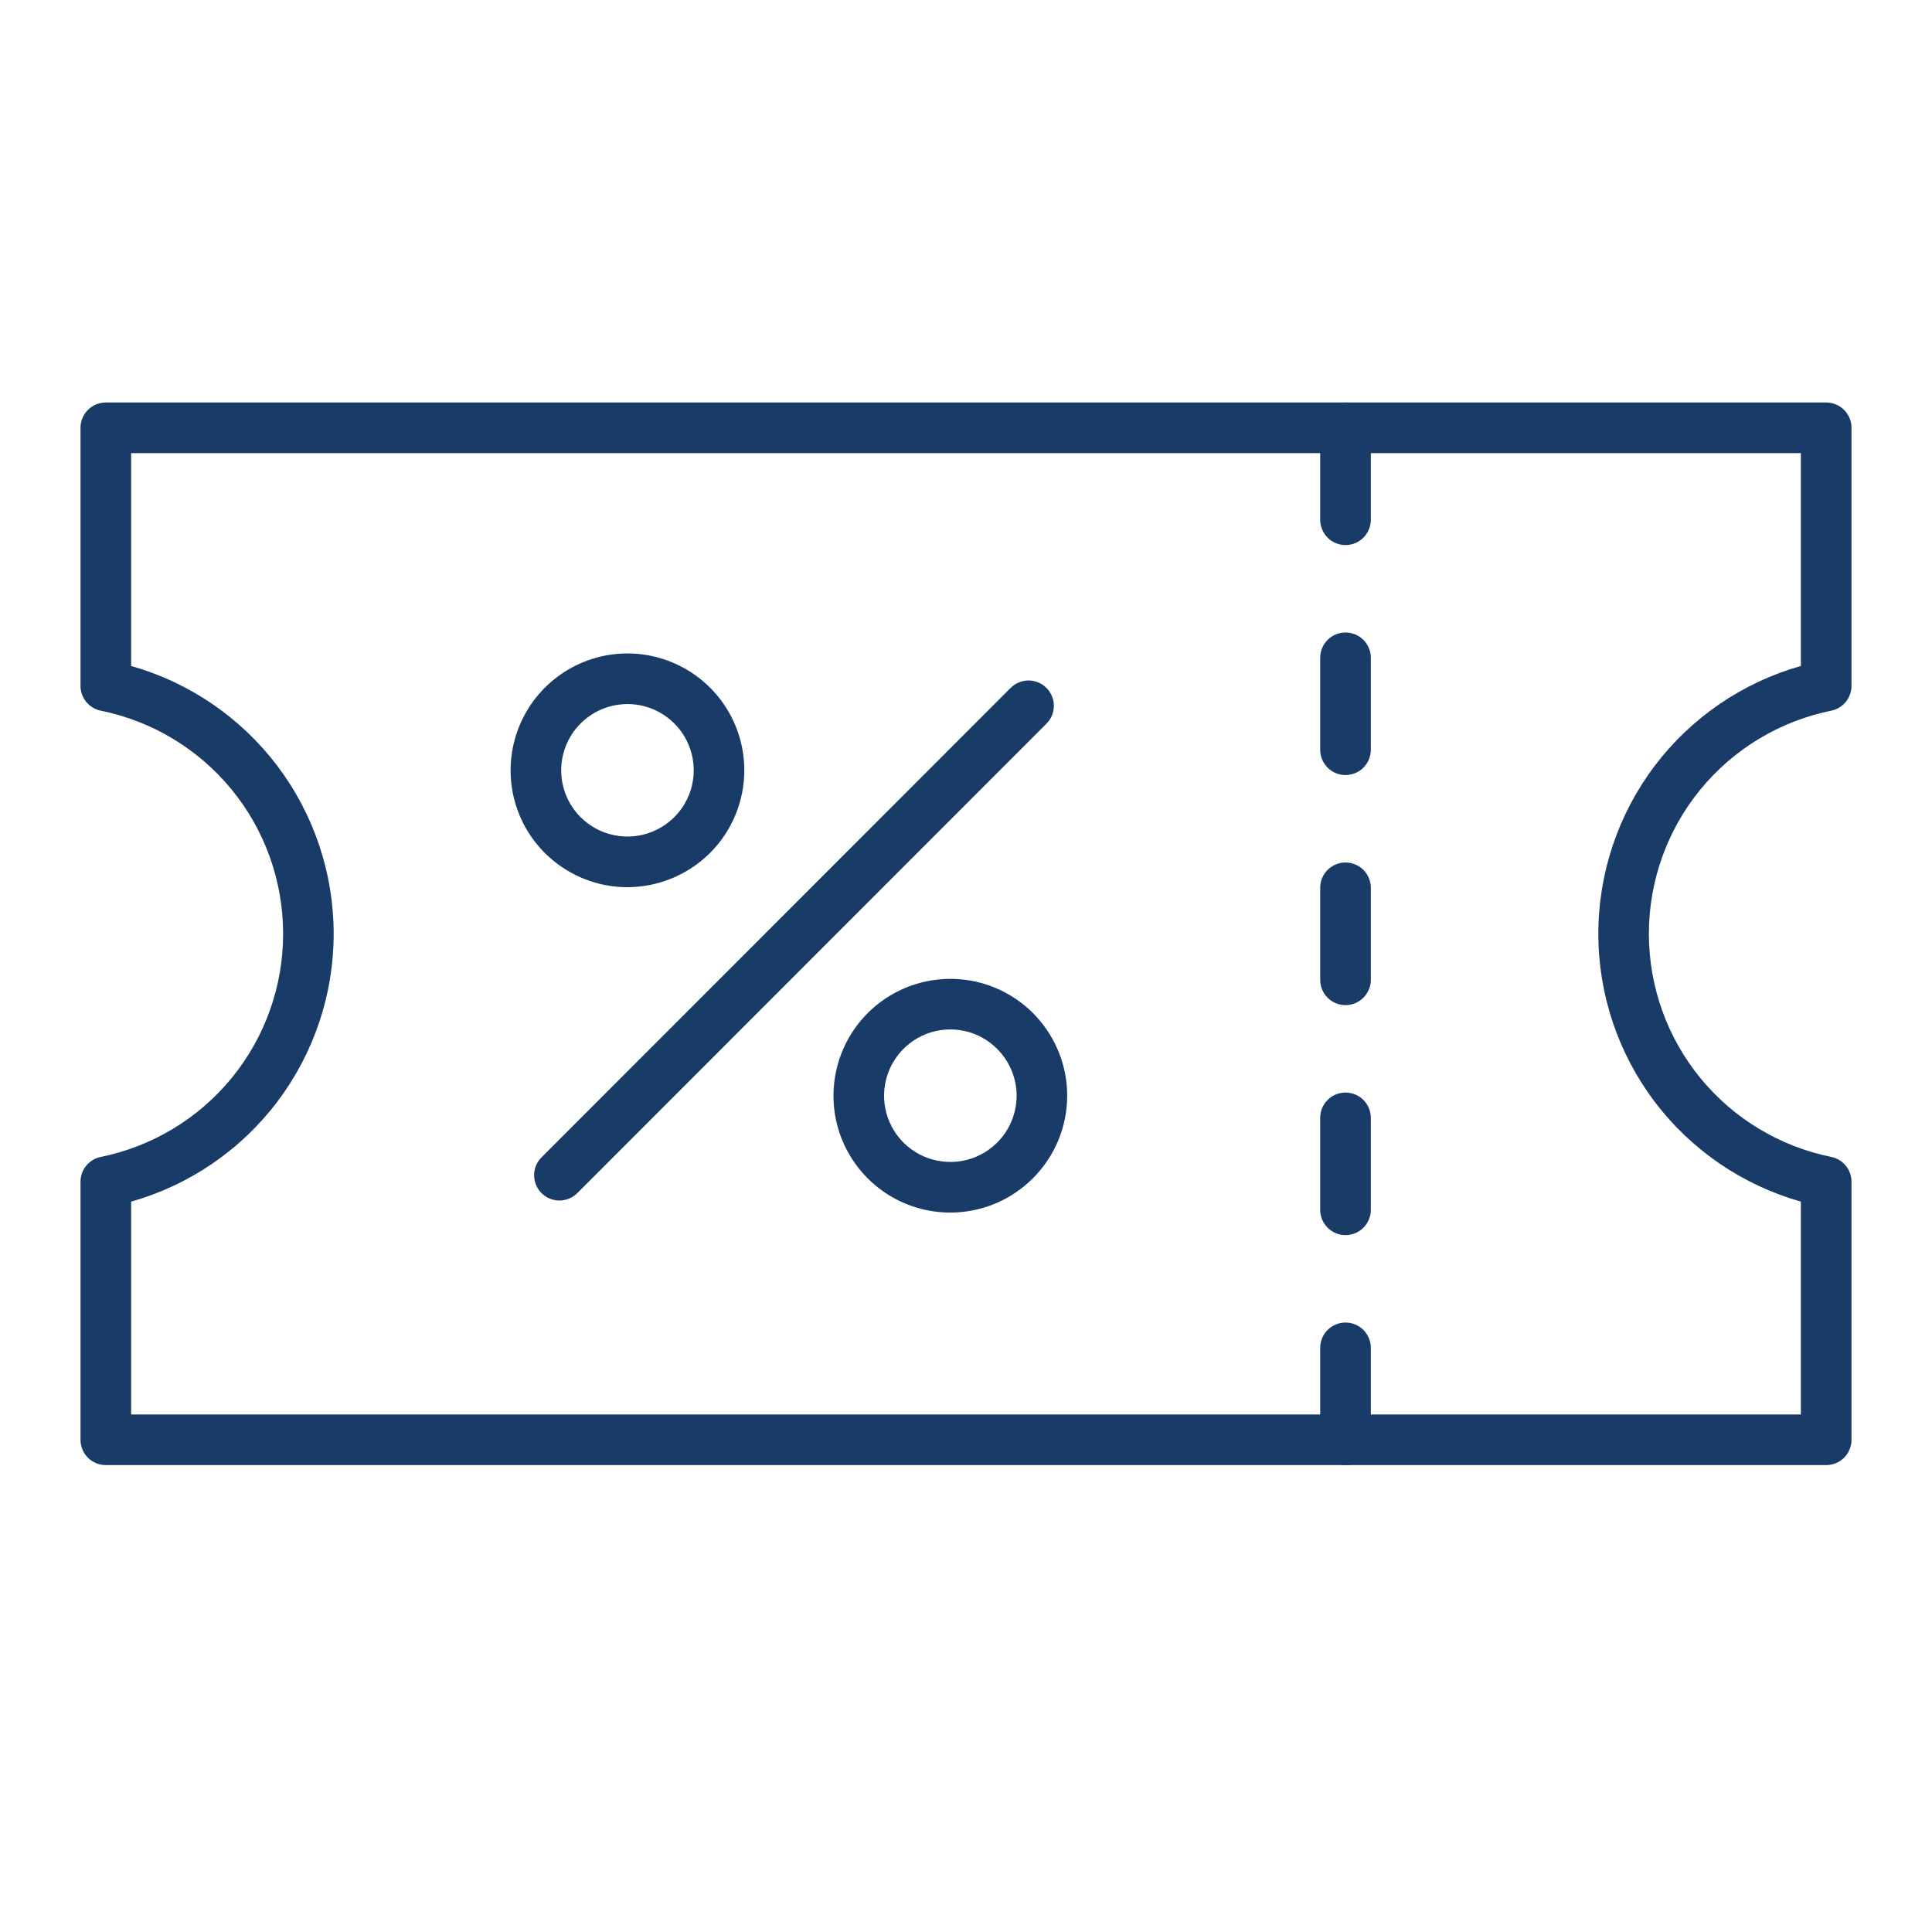 <svg width="24" height="24" viewBox="0 0 24 24" fill="none" xmlns="http://www.w3.org/2000/svg">
<path d="M22.686 18.2H1.314C1.231 18.2 1.151 18.167 1.092 18.108C1.033 18.049 1 17.969 1 17.886V14.68C1 14.607 1.025 14.537 1.071 14.481C1.117 14.425 1.18 14.386 1.251 14.372C1.891 14.242 2.466 13.895 2.879 13.39C3.292 12.885 3.517 12.252 3.517 11.6C3.517 10.947 3.292 10.315 2.879 9.81C2.466 9.305 1.891 8.958 1.251 8.828C1.18 8.814 1.117 8.775 1.071 8.719C1.025 8.663 1 8.592 1 8.52V5.314C1 5.231 1.033 5.151 1.092 5.092C1.151 5.033 1.231 5 1.314 5H22.686C22.769 5 22.849 5.033 22.908 5.092C22.967 5.151 23 5.231 23 5.314V8.52C23 8.592 22.975 8.663 22.929 8.719C22.883 8.775 22.82 8.814 22.749 8.828C22.109 8.958 21.534 9.305 21.121 9.81C20.708 10.315 20.483 10.947 20.483 11.6C20.483 12.252 20.708 12.885 21.121 13.39C21.534 13.895 22.109 14.242 22.749 14.372C22.82 14.386 22.883 14.425 22.929 14.481C22.975 14.537 23 14.607 23 14.68V17.886C23 17.969 22.967 18.049 22.908 18.108C22.849 18.167 22.769 18.2 22.686 18.2ZM1.629 17.571H22.371V14.927C21.647 14.722 21.009 14.286 20.555 13.686C20.101 13.085 19.855 12.353 19.855 11.6C19.855 10.847 20.101 10.115 20.555 9.514C21.009 8.914 21.647 8.478 22.371 8.273V5.629H1.629V8.273C2.353 8.478 2.991 8.914 3.445 9.514C3.899 10.115 4.145 10.847 4.145 11.6C4.145 12.353 3.899 13.085 3.445 13.686C2.991 14.286 2.353 14.722 1.629 14.927V17.571Z" fill="#193B68"/>
<path d="M16.714 6.771C16.631 6.771 16.551 6.738 16.492 6.679C16.433 6.62 16.4 6.54 16.4 6.457V5.314C16.4 5.231 16.433 5.151 16.492 5.092C16.551 5.033 16.631 5 16.714 5C16.798 5 16.878 5.033 16.937 5.092C16.995 5.151 17.029 5.231 17.029 5.314V6.457C17.029 6.54 16.995 6.62 16.937 6.679C16.878 6.738 16.798 6.771 16.714 6.771Z" fill="#193B68"/>
<path d="M16.714 9.628C16.631 9.628 16.551 9.595 16.492 9.536C16.433 9.477 16.4 9.398 16.4 9.314V8.171C16.4 8.088 16.433 8.008 16.492 7.949C16.551 7.89 16.631 7.857 16.714 7.857C16.798 7.857 16.878 7.89 16.937 7.949C16.995 8.008 17.029 8.088 17.029 8.171V9.314C17.029 9.398 16.995 9.477 16.937 9.536C16.878 9.595 16.798 9.628 16.714 9.628Z" fill="#193B68"/>
<path d="M16.714 12.486C16.631 12.486 16.551 12.453 16.492 12.394C16.433 12.335 16.4 12.255 16.4 12.171V11.029C16.4 10.945 16.433 10.865 16.492 10.806C16.551 10.748 16.631 10.714 16.714 10.714C16.798 10.714 16.878 10.748 16.937 10.806C16.995 10.865 17.029 10.945 17.029 11.029V12.172C17.029 12.255 16.995 12.335 16.936 12.394C16.878 12.453 16.798 12.486 16.714 12.486Z" fill="#193B68"/>
<path d="M16.714 15.343C16.631 15.343 16.551 15.31 16.492 15.251C16.433 15.192 16.4 15.112 16.4 15.029V13.886C16.4 13.803 16.433 13.723 16.492 13.664C16.551 13.605 16.631 13.572 16.714 13.572C16.798 13.572 16.878 13.605 16.937 13.664C16.995 13.723 17.029 13.803 17.029 13.886V15.029C17.029 15.112 16.995 15.192 16.937 15.251C16.878 15.31 16.798 15.343 16.714 15.343Z" fill="#193B68"/>
<path d="M16.714 18.2C16.631 18.2 16.551 18.167 16.492 18.108C16.433 18.049 16.4 17.969 16.4 17.886V16.743C16.4 16.66 16.433 16.58 16.492 16.521C16.551 16.462 16.631 16.429 16.714 16.429C16.798 16.429 16.878 16.462 16.937 16.521C16.995 16.58 17.029 16.66 17.029 16.743V17.886C17.029 17.969 16.995 18.049 16.937 18.108C16.878 18.167 16.798 18.2 16.714 18.2Z" fill="#193B68"/>
<path d="M6.949 14.913C6.887 14.913 6.826 14.895 6.774 14.86C6.723 14.826 6.682 14.777 6.659 14.719C6.635 14.662 6.629 14.599 6.641 14.538C6.653 14.477 6.683 14.421 6.727 14.377L12.551 8.549C12.58 8.519 12.615 8.495 12.653 8.479C12.691 8.462 12.733 8.454 12.774 8.453C12.816 8.453 12.858 8.461 12.896 8.477C12.935 8.493 12.97 8.516 12.999 8.545C13.029 8.575 13.052 8.61 13.068 8.649C13.084 8.687 13.092 8.729 13.091 8.77C13.091 8.812 13.082 8.853 13.066 8.892C13.05 8.93 13.025 8.965 12.995 8.994L7.171 14.822C7.112 14.88 7.032 14.913 6.949 14.913Z" fill="#193B68"/>
<path d="M11.805 15.063C11.518 15.063 11.238 14.978 10.999 14.819C10.76 14.659 10.574 14.432 10.464 14.167C10.354 13.902 10.326 13.61 10.382 13.328C10.438 13.047 10.576 12.788 10.779 12.585C10.982 12.382 11.241 12.244 11.522 12.188C11.804 12.132 12.096 12.16 12.361 12.27C12.626 12.38 12.853 12.566 13.012 12.805C13.172 13.044 13.257 13.324 13.257 13.611C13.257 13.996 13.104 14.365 12.831 14.637C12.559 14.91 12.19 15.063 11.805 15.063ZM11.805 12.788C11.643 12.788 11.483 12.836 11.348 12.927C11.213 13.017 11.107 13.146 11.045 13.296C10.983 13.447 10.966 13.612 10.998 13.772C11.03 13.931 11.108 14.078 11.223 14.193C11.338 14.308 11.485 14.387 11.645 14.418C11.804 14.45 11.97 14.434 12.12 14.372C12.271 14.309 12.399 14.204 12.49 14.069C12.58 13.933 12.629 13.774 12.629 13.611C12.628 13.393 12.542 13.184 12.387 13.03C12.233 12.875 12.024 12.788 11.805 12.788Z" fill="#193B68"/>
<path d="M7.794 11.021C7.507 11.021 7.227 10.936 6.988 10.776C6.749 10.617 6.563 10.39 6.453 10.125C6.343 9.86 6.315 9.568 6.371 9.286C6.427 9.005 6.565 8.746 6.768 8.543C6.971 8.34 7.229 8.202 7.511 8.145C7.793 8.089 8.085 8.118 8.35 8.228C8.615 8.338 8.842 8.524 9.001 8.762C9.161 9.001 9.246 9.282 9.246 9.569C9.246 9.954 9.093 10.323 8.821 10.595C8.548 10.867 8.179 11.02 7.794 11.021ZM7.794 8.746C7.632 8.746 7.473 8.794 7.337 8.885C7.202 8.975 7.096 9.104 7.034 9.254C6.972 9.404 6.955 9.57 6.987 9.73C7.019 9.889 7.097 10.036 7.212 10.151C7.328 10.266 7.474 10.345 7.634 10.376C7.794 10.408 7.959 10.392 8.109 10.329C8.26 10.267 8.388 10.162 8.479 10.026C8.569 9.891 8.618 9.732 8.618 9.569C8.617 9.351 8.531 9.141 8.376 8.987C8.222 8.833 8.013 8.746 7.794 8.746Z" fill="#193B68"/>
</svg>
